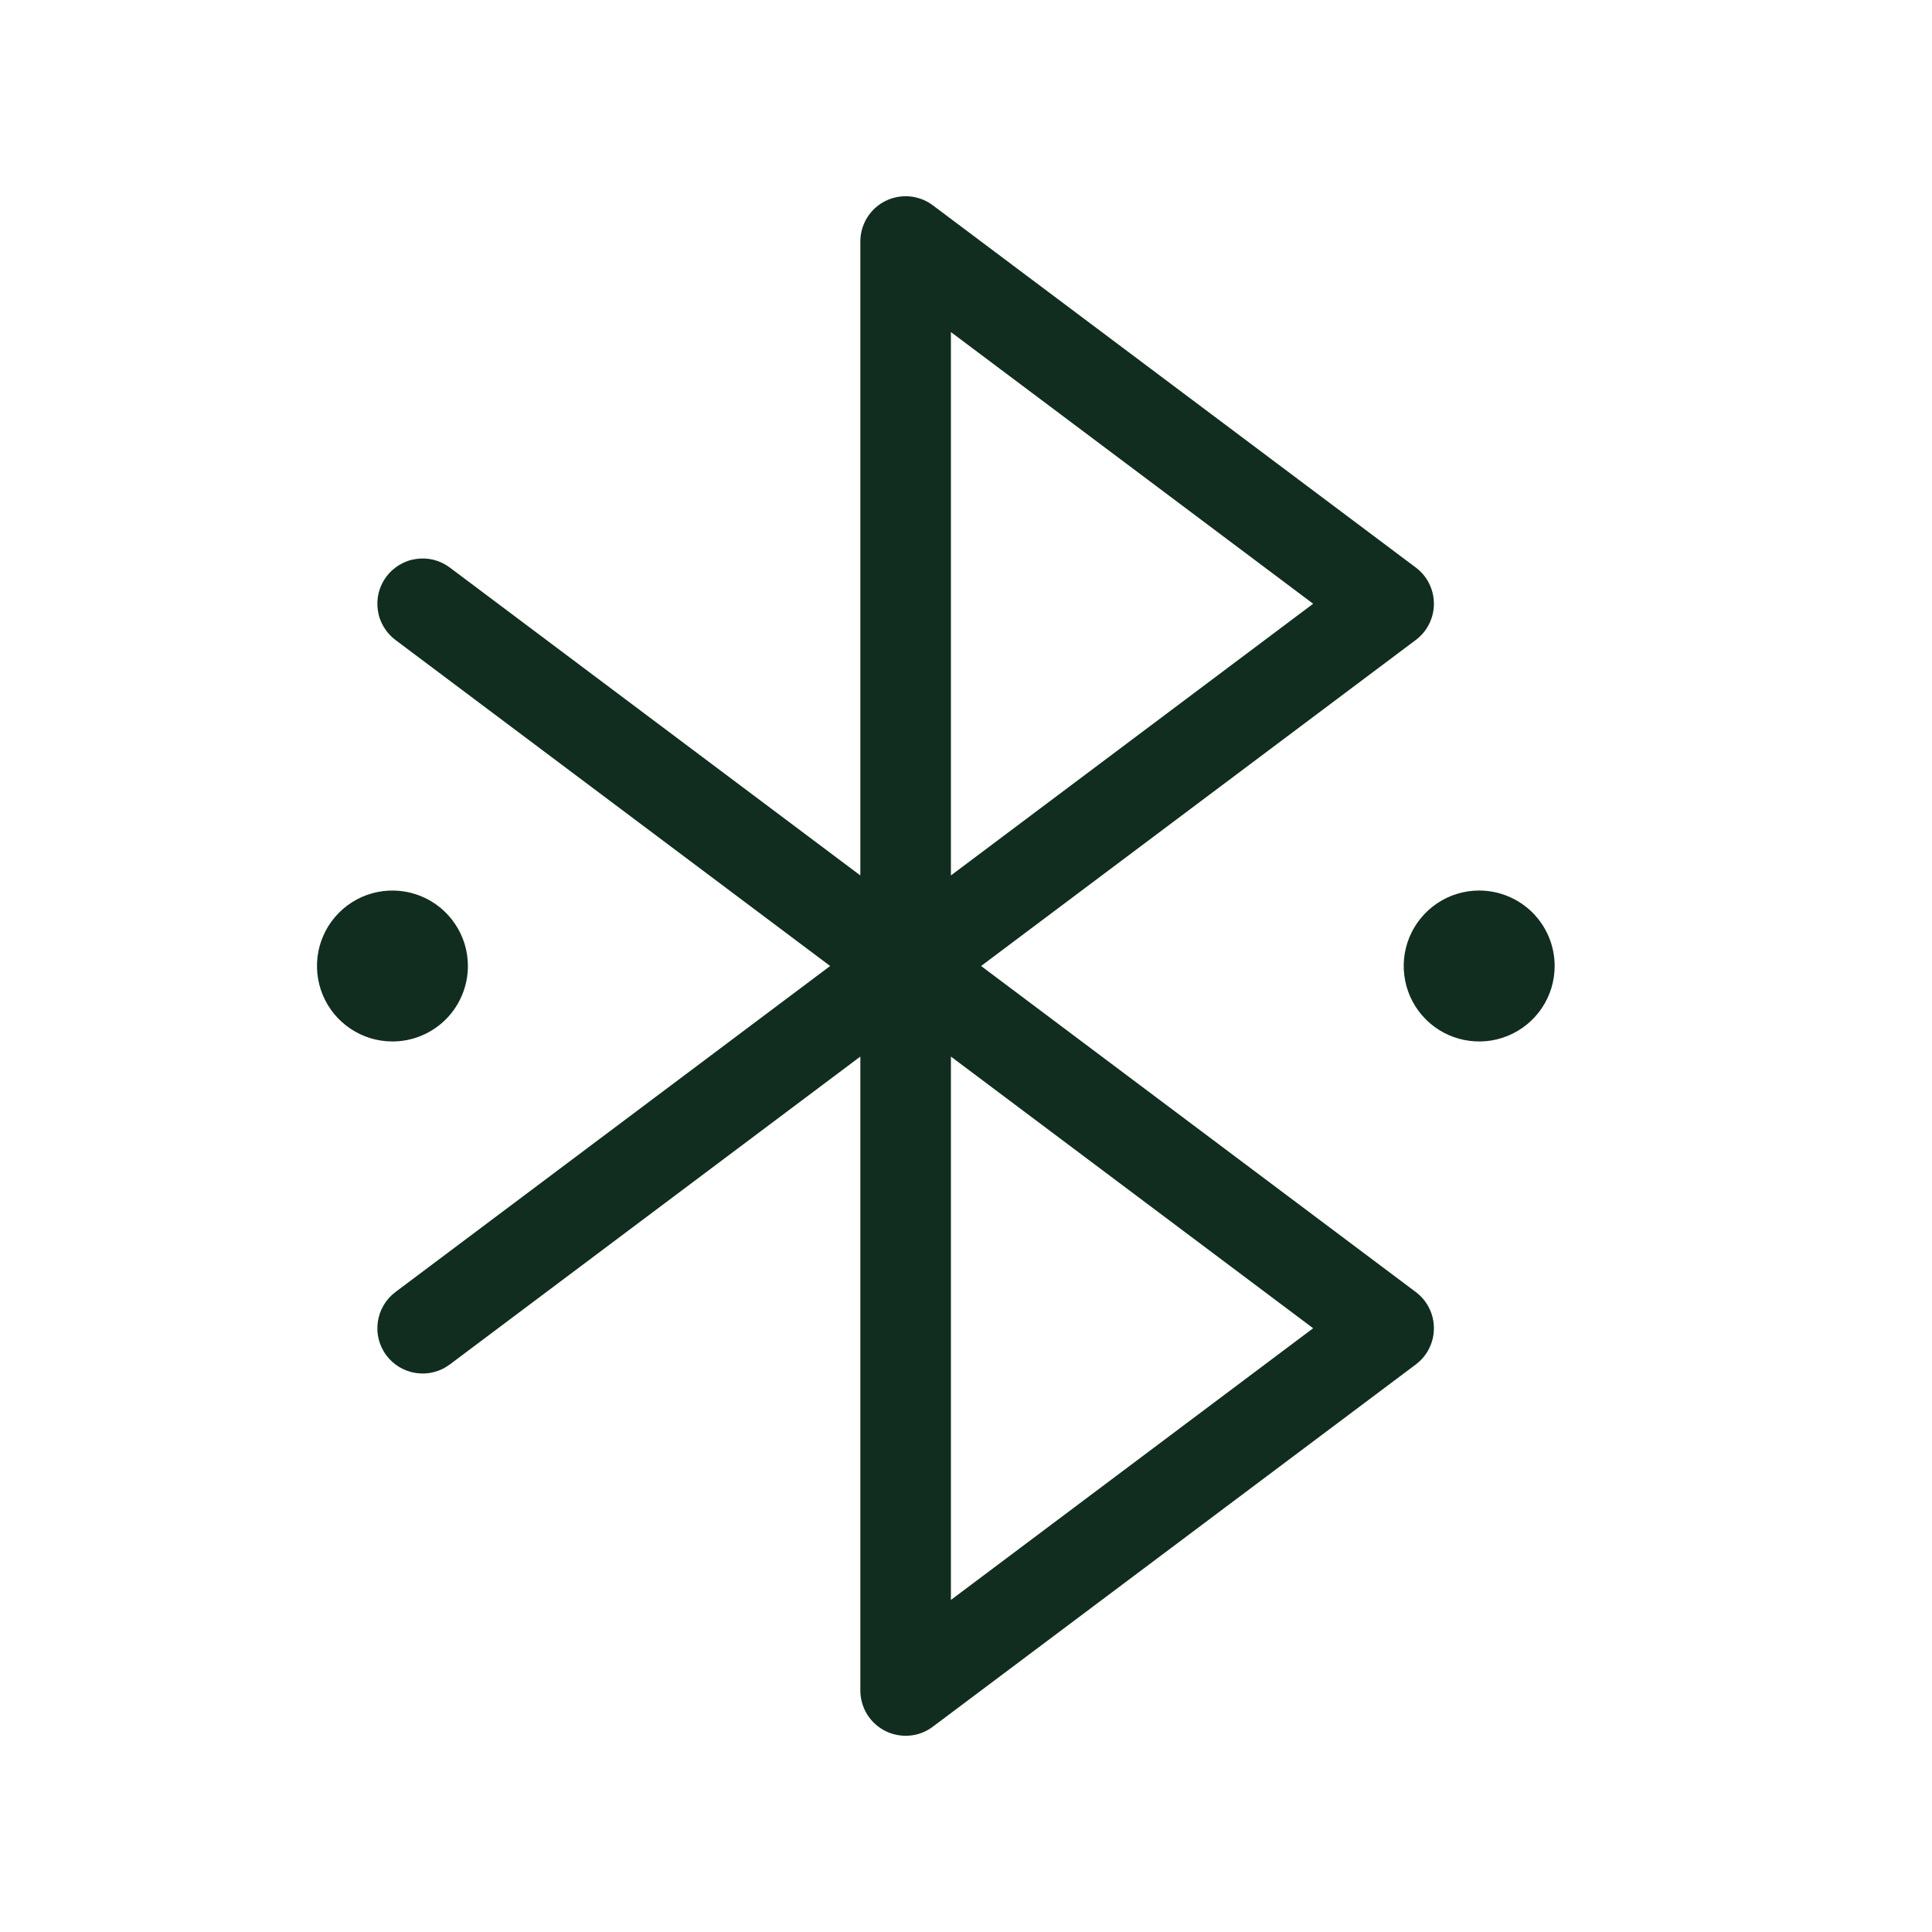 <svg width="32" height="32" viewBox="0 0 32 32" fill="none" xmlns="http://www.w3.org/2000/svg">
<path d="M23.45 21.4L16.25 16L23.45 10.6C23.543 10.53 23.619 10.44 23.671 10.335C23.723 10.231 23.75 10.116 23.75 10C23.75 9.884 23.723 9.769 23.671 9.665C23.619 9.56 23.543 9.47 23.45 9.4L15.45 3.4C15.339 3.316 15.206 3.266 15.067 3.253C14.929 3.241 14.789 3.267 14.665 3.329C14.54 3.391 14.435 3.487 14.362 3.606C14.289 3.724 14.25 3.861 14.25 4V14.5L7.45 9.4C7.371 9.341 7.282 9.298 7.186 9.273C7.091 9.249 6.991 9.244 6.894 9.258C6.796 9.271 6.703 9.304 6.618 9.355C6.533 9.405 6.459 9.471 6.4 9.55C6.341 9.629 6.298 9.718 6.273 9.814C6.249 9.909 6.244 10.009 6.258 10.106C6.271 10.204 6.304 10.297 6.355 10.382C6.405 10.467 6.471 10.541 6.55 10.6L13.75 16L6.55 21.4C6.391 21.519 6.286 21.697 6.258 21.894C6.229 22.091 6.281 22.291 6.4 22.45C6.519 22.609 6.697 22.714 6.894 22.742C7.091 22.771 7.291 22.719 7.45 22.6L14.25 17.5V28C14.25 28.139 14.289 28.276 14.362 28.394C14.435 28.513 14.54 28.608 14.665 28.671C14.789 28.733 14.929 28.759 15.067 28.747C15.206 28.735 15.339 28.684 15.45 28.6L23.45 22.6C23.543 22.53 23.619 22.44 23.671 22.335C23.723 22.231 23.75 22.116 23.75 22C23.75 21.884 23.723 21.769 23.671 21.665C23.619 21.56 23.543 21.47 23.45 21.4ZM15.75 5.5L21.75 10L15.75 14.5V5.5ZM15.75 26.5V17.5L21.75 22L15.75 26.5ZM6.5 17.25C6.253 17.25 6.011 17.177 5.806 17.039C5.6 16.902 5.44 16.707 5.345 16.478C5.251 16.25 5.226 15.999 5.274 15.756C5.322 15.514 5.441 15.291 5.616 15.116C5.791 14.941 6.014 14.822 6.256 14.774C6.499 14.726 6.75 14.751 6.978 14.845C7.207 14.94 7.402 15.1 7.539 15.306C7.677 15.511 7.75 15.753 7.75 16C7.75 16.331 7.618 16.649 7.384 16.884C7.149 17.118 6.832 17.25 6.5 17.25ZM25.75 16C25.75 16.247 25.677 16.489 25.539 16.695C25.402 16.9 25.207 17.06 24.978 17.155C24.75 17.25 24.499 17.274 24.256 17.226C24.014 17.178 23.791 17.059 23.616 16.884C23.441 16.709 23.322 16.486 23.274 16.244C23.226 16.001 23.25 15.75 23.345 15.522C23.44 15.293 23.6 15.098 23.805 14.961C24.011 14.823 24.253 14.75 24.5 14.75C24.831 14.75 25.149 14.882 25.384 15.116C25.618 15.351 25.75 15.668 25.75 16Z" fill="#112D1F"/>
</svg>
